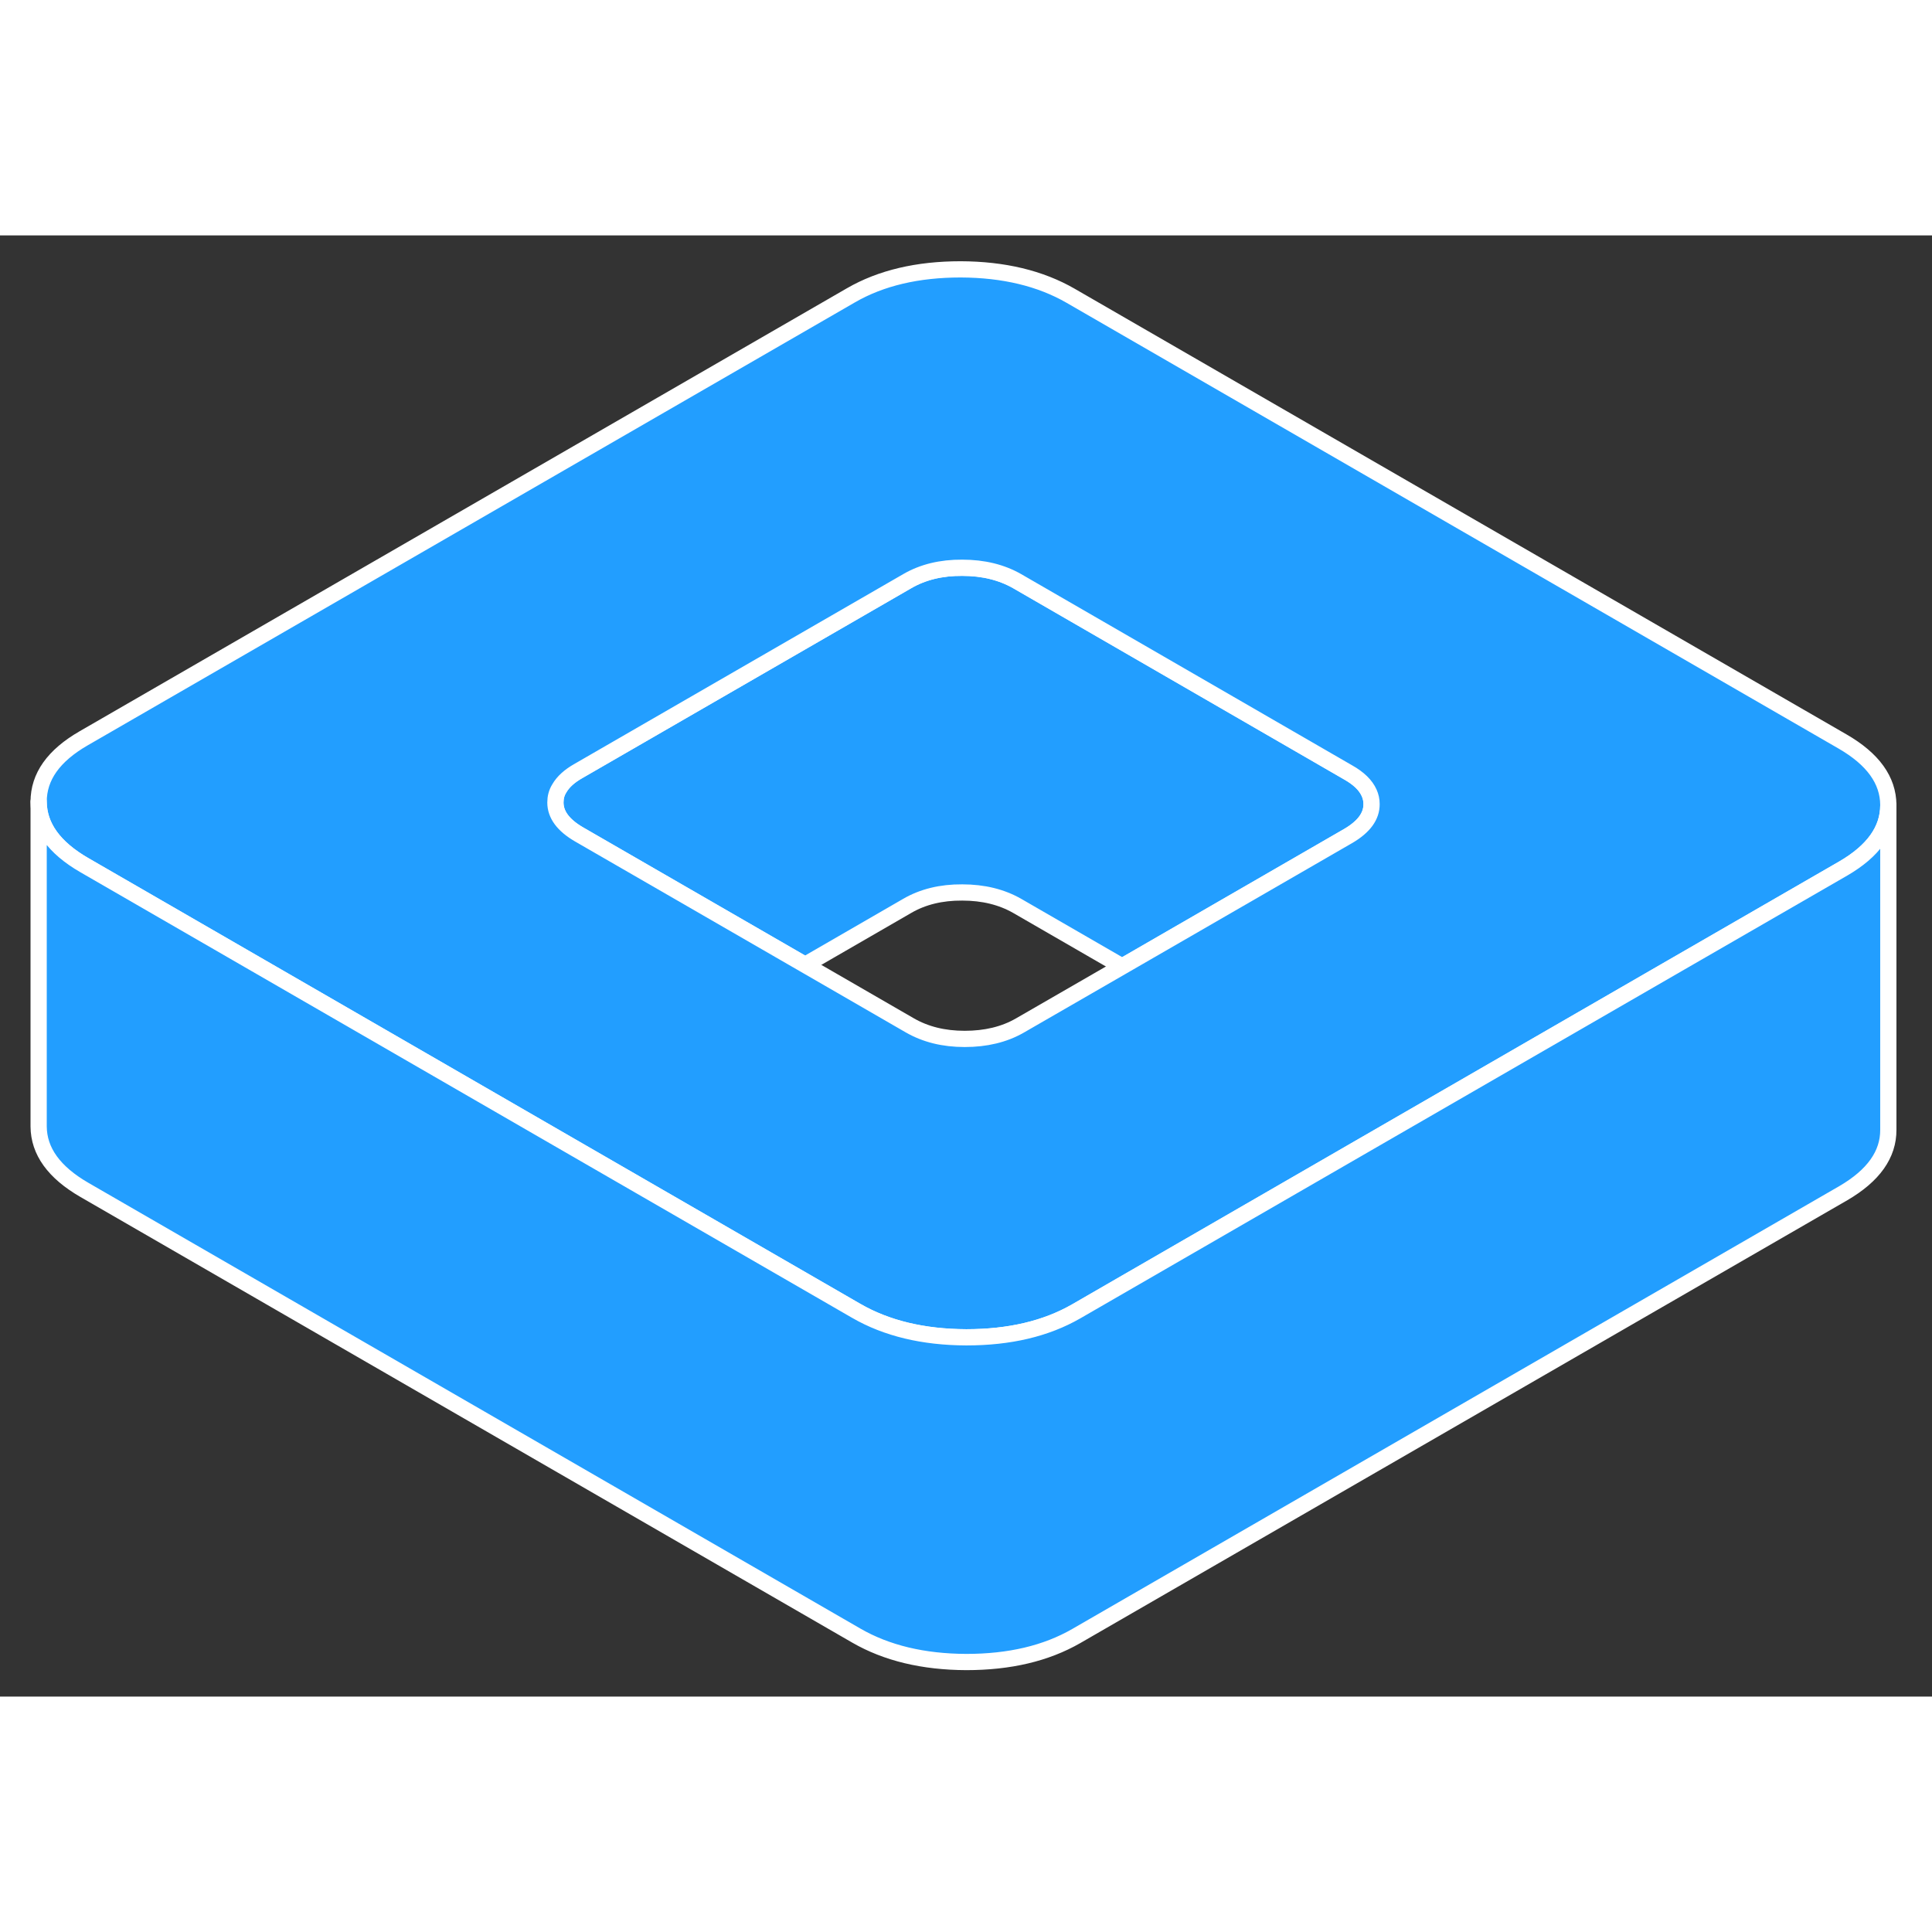 <svg width="48" height="48" viewBox="0 0 119 90" fill="#229EFF" xmlns="http://www.w3.org/2000/svg" stroke-width="1px" stroke-linecap="round" stroke-linejoin="round"><rect x="0" y="0" width="119" height="90" fill="#333333" stroke="none"/><path d="M84.48 35.021C84.49 35.771 84.01 36.421 83.06 36.981L69.12 45.031L62.66 41.301C61.7 40.751 60.57 40.471 59.27 40.471C57.97 40.461 56.84 40.741 55.89 41.291L49.59 44.931L35.66 36.891C34.7 36.331 34.21 35.681 34.21 34.931C34.21 34.621 34.28 34.331 34.45 34.061C34.68 33.661 35.07 33.301 35.64 32.981L55.89 21.291C56.84 20.741 57.97 20.461 59.27 20.471C60.57 20.471 61.7 20.751 62.66 21.301L83.03 33.071C83.69 33.441 84.12 33.861 84.33 34.331C84.43 34.551 84.48 34.781 84.48 35.021Z" stroke="white" stroke-linejoin="round"/><path d="M113.49 31.171L65.95 3.721C64.08 2.641 61.82 2.101 59.17 2.091C56.52 2.091 54.26 2.621 52.41 3.691L5.16 30.971C3.3 32.041 2.38 33.341 2.38 34.881C2.39 36.411 3.33 37.711 5.2 38.791L15.73 44.871L34.38 55.641L52.74 66.241C54.61 67.321 56.87 67.861 59.52 67.871C62.18 67.871 64.43 67.341 66.29 66.271L84.23 55.911L102.97 45.091L113.54 38.991C115.38 37.921 116.31 36.621 116.31 35.101V35.081C116.3 33.551 115.36 32.251 113.49 31.171ZM83.06 36.981L69.12 45.031L62.81 48.671C61.85 49.221 60.72 49.491 59.42 49.491C58.12 49.491 57 49.211 56.03 48.651L49.59 44.931L35.66 36.891C34.7 36.331 34.21 35.681 34.21 34.931C34.21 34.621 34.28 34.331 34.45 34.061C34.68 33.661 35.07 33.301 35.64 32.981L55.89 21.291C56.84 20.741 57.97 20.461 59.27 20.471C60.57 20.471 61.7 20.751 62.66 21.301L83.03 33.071C83.69 33.441 84.12 33.861 84.33 34.331C84.43 34.551 84.48 34.781 84.48 35.021C84.49 35.771 84.01 36.421 83.06 36.981Z" stroke="white" stroke-linejoin="round"/><path d="M116.31 35.101V55.081C116.32 56.611 115.39 57.911 113.54 58.991L66.29 86.271C64.43 87.341 62.18 87.871 59.52 87.871C56.87 87.861 54.61 87.321 52.74 86.241L5.2 58.791C3.33 57.711 2.39 56.411 2.38 54.881V34.881C2.39 36.411 3.33 37.711 5.2 38.791L15.73 44.871L34.38 55.641L52.74 66.241C54.61 67.321 56.87 67.861 59.52 67.871C62.18 67.871 64.43 67.341 66.29 66.271L84.23 55.911L102.97 45.091L113.54 38.991C115.38 37.921 116.31 36.621 116.31 35.101Z" stroke="white" stroke-linejoin="round"/></svg>